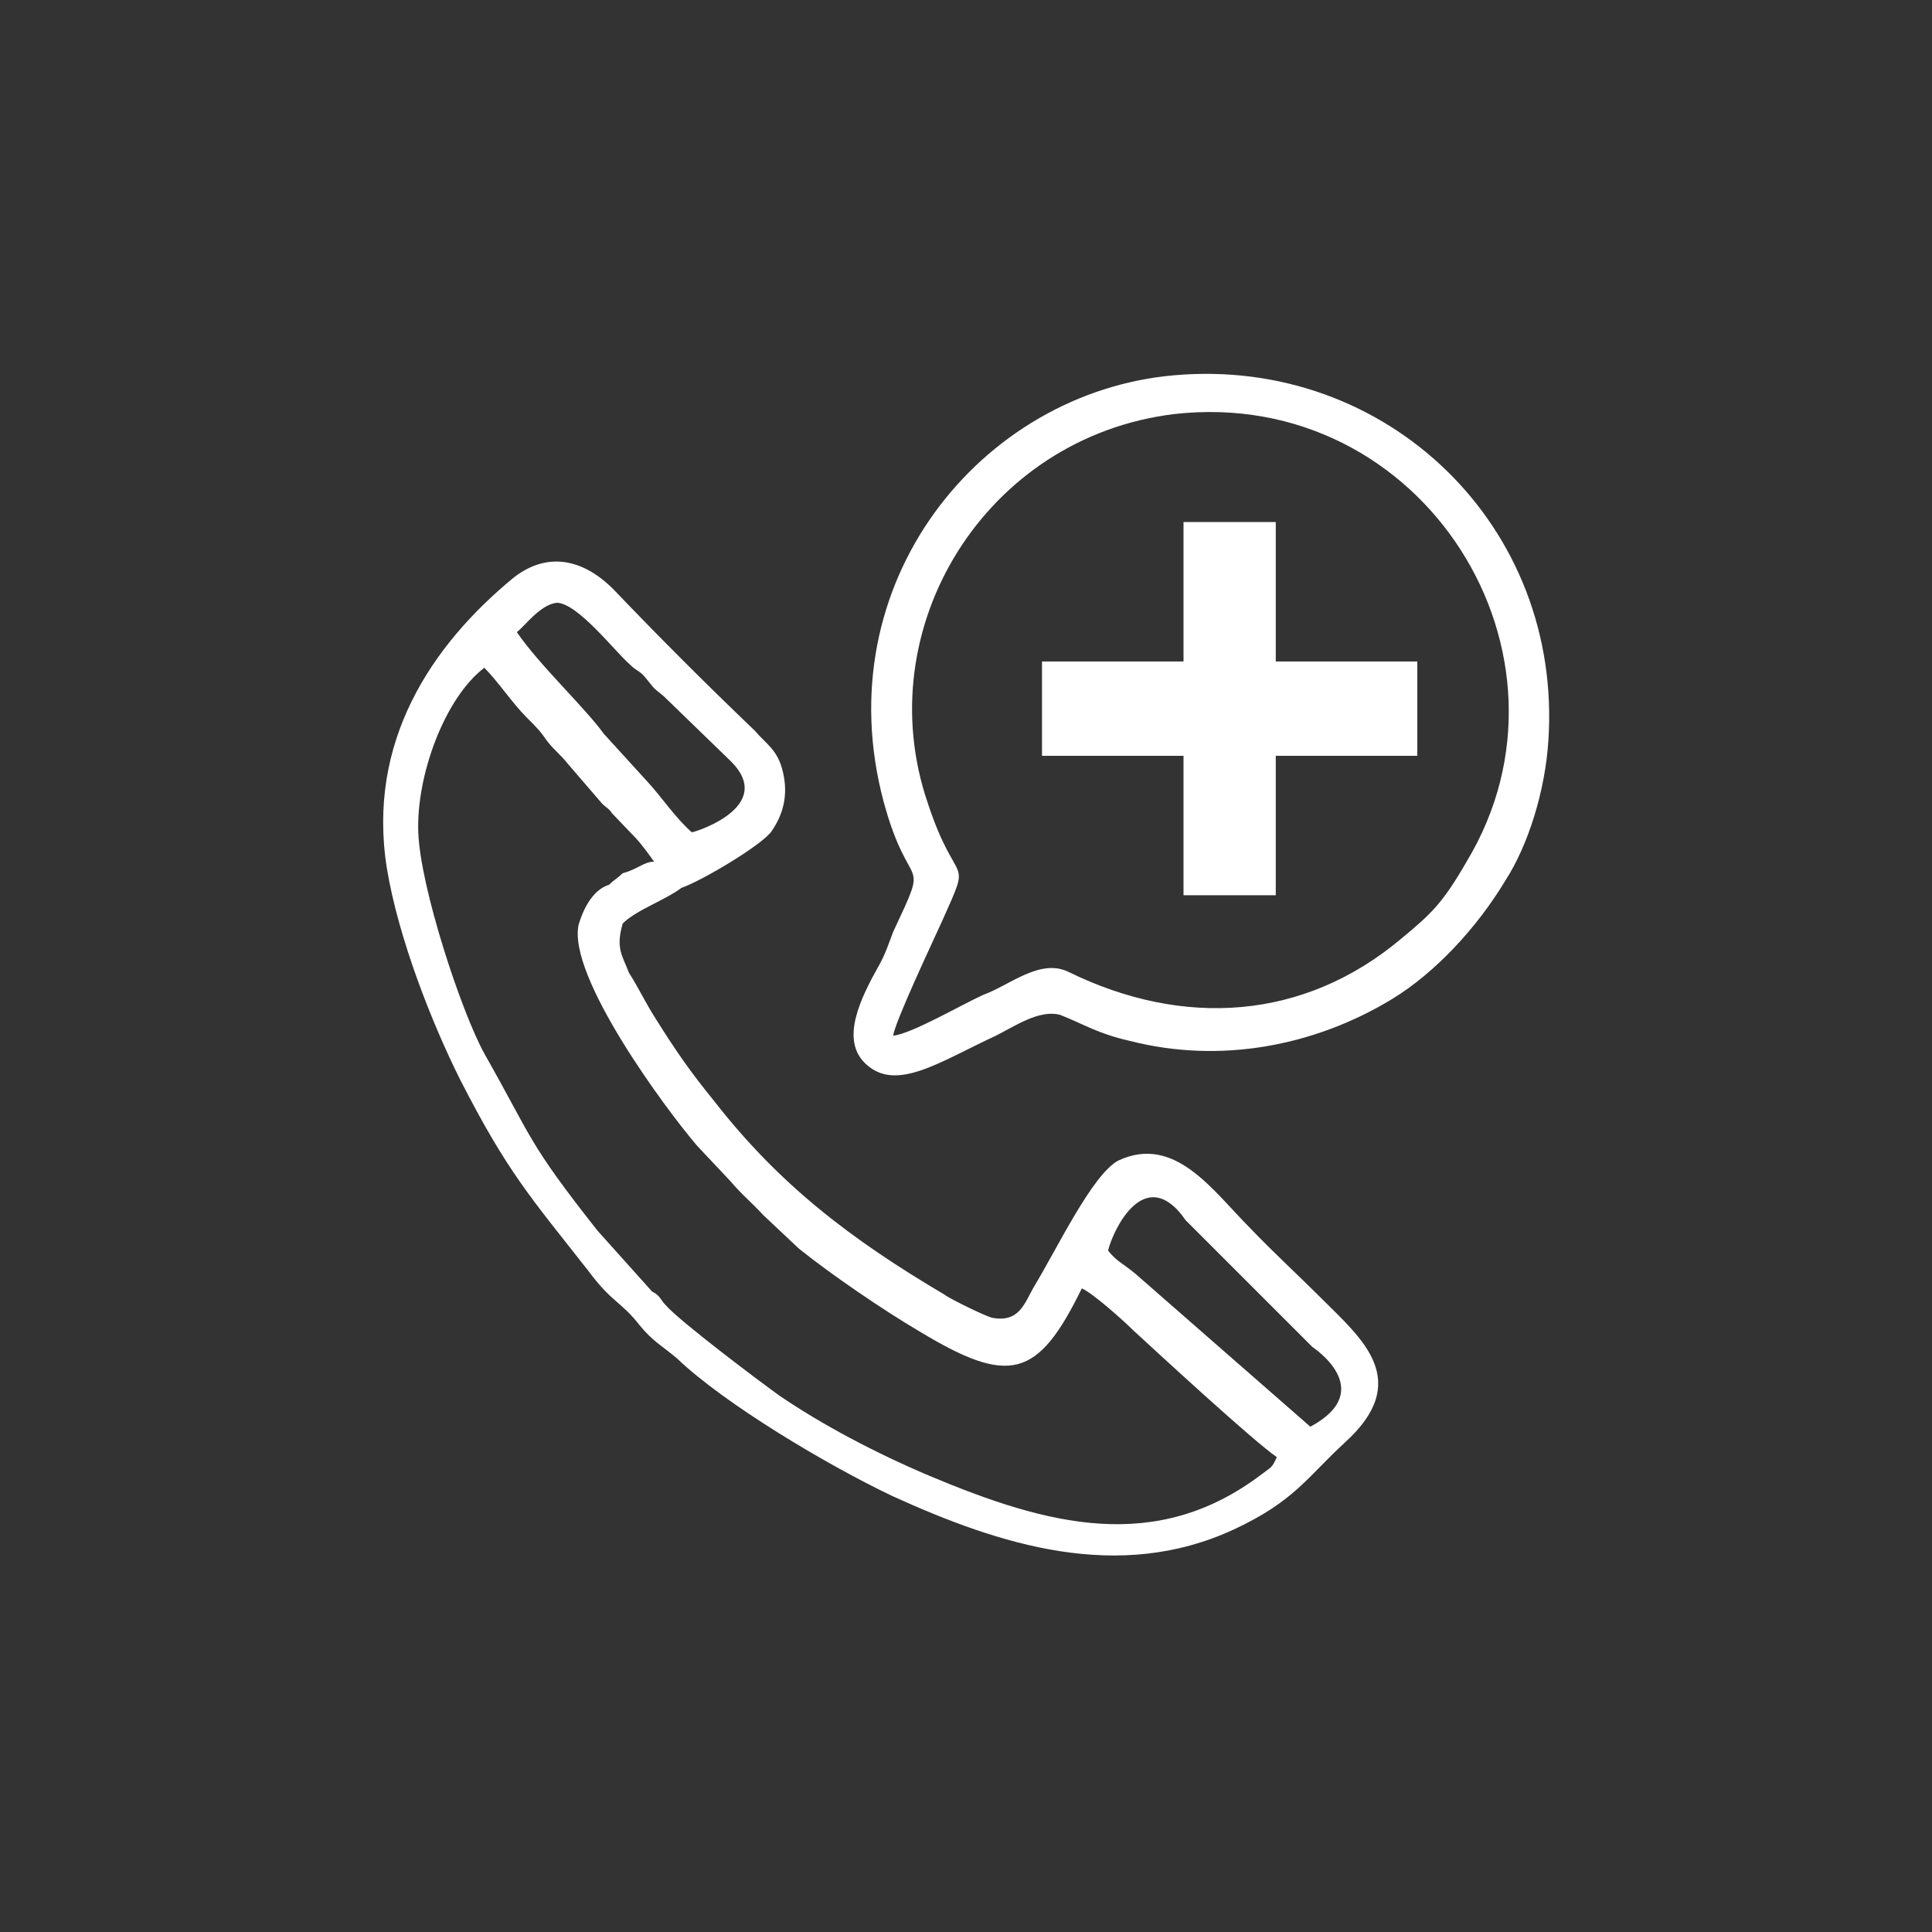 <?xml version="1.0" encoding="utf-8"?>
<!-- Generator: Adobe Illustrator 23.0.3, SVG Export Plug-In . SVG Version: 6.00 Build 0)  -->
<svg version="1.1" id="Layer_1" xmlns="http://www.w3.org/2000/svg" xmlns:xlink="http://www.w3.org/1999/xlink" x="0px" y="0px"
	 viewBox="0 0 184.3 184.3" style="enable-background:new 0 0 184.3 184.3;" xml:space="preserve">
<rect x="0" y="0" width="184.3" height="184.3" fill="#333333" stroke="none"/>
<style type="text/css">
	.st0{fill:#FFFFFF;}
</style>
<g id="Layer_x0020_1">
	<path class="st0" d="M105.7,119.3c0.5-2,3.2-7.6,6.7-3.8c0.4,0.5,0.2,0.2,0.7,0.9l12.1,12.1c0,0,6.3,4.1-0.2,7.6l-16.7-14.6
		C107.1,120.5,106.6,120.4,105.7,119.3z M59.4,88.1c1.3-1.3,4-2.2,5.6-3.4c2-0.7,7.7-4.1,8.6-5.4c1.1-1.6,1.6-3.4,1.1-5.6
		c-0.5-2.2-1.6-2.7-2.7-4c-4.7-4.5-9-8.8-13.5-13.5c-2.9-2.9-6.3-3.6-9.5-1.1c-7.9,6.5-14,15.7-12.1,27.7c1.1,6.7,4.3,14.8,7,20.2
		c4.5,8.8,6.7,11.2,12.2,18.2c2.3,3.1,3.1,2.9,4.9,5.2c1.3,1.6,2.2,2,3.6,3.2c4.5,4.3,14.2,10.1,20.5,13.1
		c10.3,4.7,21.6,8.3,32.6,3.2c5.8-2.7,7-5,10.6-8.3c6.5-5.9,1.6-9.9-2.2-13.7c-2.3-2.3-4.5-4.3-6.8-6.7c-3.6-3.6-7.2-9-12.6-6.5
		c-2.5,1.3-5.9,8.5-8.1,12.1c-0.9,1.6-1.4,3.4-4,2.9c-0.7-0.2-4-1.8-4.5-2.2c-8.8-5.2-15.7-10.4-22-18.5c-2.2-2.7-3.6-4.7-5.6-7.9
		c-0.9-1.4-1.6-2.9-2.5-4.3C59.4,91.2,58.7,90.5,59.4,88.1z M59.4,83.3c-0.4,0.4-0.9,0.7-1.3,1.1c-1.3,0.4-2.3,1.8-2.9,3.8
		c-1.1,4.9,8.3,17.6,11.3,21.1l3.2,3.4c1.1,1.3,2,2,3.1,3.2l3.4,3.2c3.1,2.5,8.1,5.9,11.5,7.9c8.6,5.2,11.3,4.5,15.5-4.1
		c1.1,0.5,4,3.1,4.9,4c2.5,2.3,11.5,10.6,13.7,12.1c-0.5,1.1-0.5,0.9-1.4,1.6c-10.1,7.7-20.5,4.9-31.7,0.2
		c-5.2-2.2-10.3-4.9-14.4-7.7c-1.8-1.3-9.4-7-10.8-8.6c-0.5-0.5-0.5-0.9-1.3-1.3l-5.2-5.8c-6.7-8.5-6.1-8.6-10.8-16.9
		c-2.2-4-6.1-15.8-6.3-21.1c-0.2-5.4,2.5-12.8,6.3-15.7c1.3,1.3,2.7,3.4,4,4.7c1.1,1.1,1.3,1.3,2,2.3c0.7,0.9,1.3,1.3,2,2.2l3.1,3.6
		c0.4,0.5,0.7,0.5,1.1,1.1l2.2,2.3c0.5,0.5,1.3,1.6,1.8,2.3C61.4,82.2,60.9,82.9,59.4,83.3z M85.2,98.8c0.2-1.4,3.8-9,4.7-11
		c2.9-6.5,1.4-2.7-1.4-11.2C82.8,59.9,94,41.7,112,39.5c23.8-2.7,39.8,23,27.9,42.7c-2.3,4-3.4,5-6.3,7.4
		c-9.2,7.7-20.7,8.5-31.7,3.1c-2.7-1.3-5.6,1.3-8.1,2.2C91.6,95.9,87,98.6,85.2,98.8z M112,35.8c-18.4,1.6-33.3,19.8-27.7,40.7
		c2.5,9.2,4.5,4.7,0.9,12.4c-0.5,1.3-0.7,2-1.3,3.1c-1.8,3.2-3.8,7.2-1.3,9.5c2.9,2.7,7-0.2,12.4-2.7c1.8-0.9,4.1-2.5,6.1-2
		c2.3,0.9,3.6,1.8,6.7,2.5c8.6,2.2,17.6,0.5,25-4c4.1-2.5,8.1-6.8,10.8-11.3c2.2-3.4,3.8-8.6,4.1-13.3C149.1,50.2,132.3,34,112,35.8
		z M53.1,57.5c2,0,5.6,4.7,7,5.9c0.7,0.7,0.9,0.5,1.6,1.4c0.9,1.1,0.5,0.7,1.6,1.6l6.5,6.3c4,4.1-2.9,6.5-3.8,6.7
		c-1.6-1.4-2.9-3.4-4.3-4.9l-4.1-4.5c-1.8-2.5-6.1-6.5-8.3-9.7C50.1,59.7,51.5,57.7,53.1,57.5z"/>
	<polygon class="st0" points="112.9,85.4 112.9,72.1 99.4,72.1 99.4,63.1 112.9,63.1 112.9,49.8 121.7,49.8 121.7,63.1 135.2,63.1 
		135.2,72.1 121.7,72.1 121.7,85.4 	"/>
</g>
</svg>
